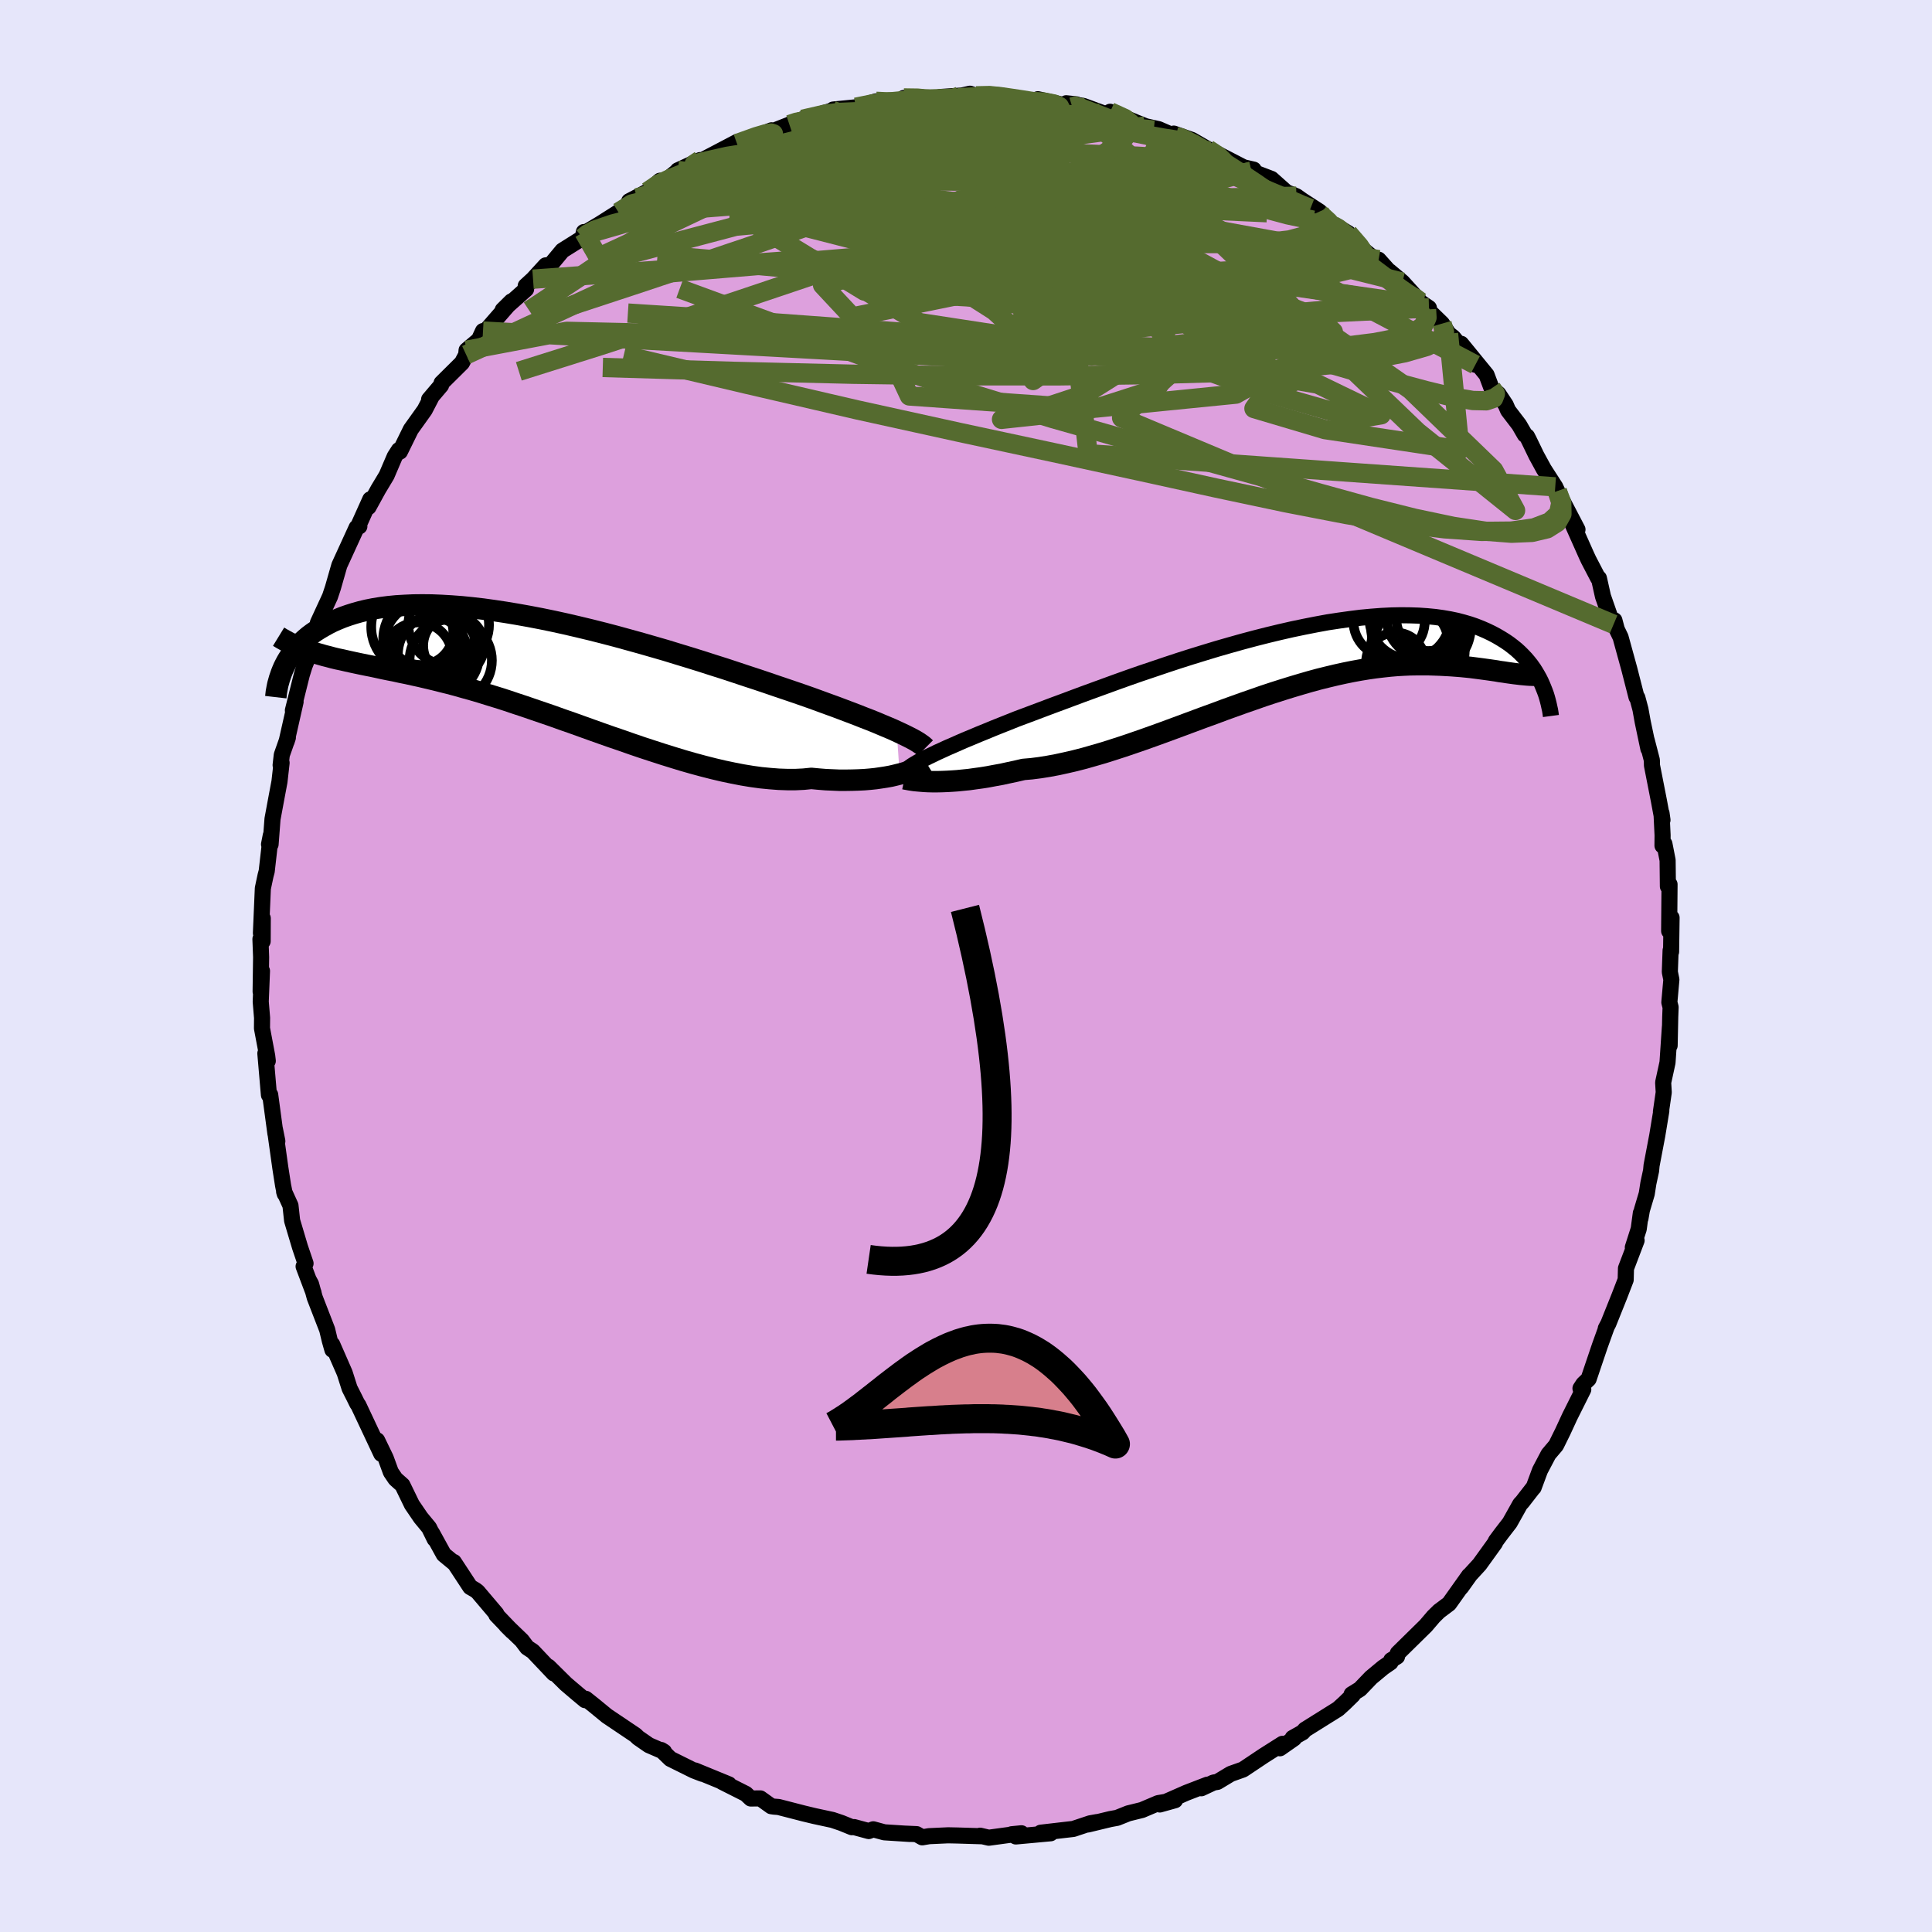 <svg xmlns="http://www.w3.org/2000/svg" width="500" height="500" viewBox="-100 -100 200 200"><defs><clipPath id="c"><path d="m37.06 6.6-.48-.22-.52-.22-.55-.23-.59-.25-.62-.25-.65-.25-.68-.27-.71-.27-.74-.28-.77-.29-.8-.29-.82-.3-.85-.31-.88-.31-.9-.31-.91-.31-.95-.32-.99-.34-1.04-.35-1.07-.35-1.11-.37-1.15-.38-1.17-.37-1.21-.39-1.22-.38-1.25-.38-1.27-.39-1.28-.37-1.29-.37-1.3-.36-1.31-.36-1.3-.34-1.31-.33-1.29-.31-1.29-.3-1.28-.28-1.26-.26L-1-5.3l-1.23-.22-1.2-.2-1.19-.18-1.15-.16-1.13-.13-1.09-.11-1.07-.08-1.03-.06-1-.04-.97-.01-.92.01-.9.04-.85.05-.82.08-.78.1-.74.12-.71.14-.67.16-.64.18-.6.19-.57.2-.54.22-.51.22-.48.24-.45.25-.43.25-.4.25-.38.26-.36.27-.33.28-.31.28-.29.28-.27.29-.25.3-.23.3-.21.29-.2.3-.18.3-.16.3-.15.3-.13.3 3.09-1.87.4.13.42.12.42.12.44.11.44.12.46.11.48.1.48.11.5.11.51.11.52.11.54.11.56.11.56.12.59.13.59.12.62.12.63.14.65.13.67.15.69.15.71.17.73.17.75.19.77.19.79.21.81.23.83.23.85.25.87.27.88.27.91.29.92.31.94.31.96.33.97.33.99.34 1 .36 1.01.35 1.03.37 1.03.37 1.04.37 1.05.37 1.06.36 1.05.37 1.06.36 1.07.35 1.05.34 1.06.33 1.05.32 1.05.3 1.04.28 1.02.26 1.02.24 1 .21.98.19.97.16.95.13.93.09.91.07.88.03h.86l.83-.04.8-.08.75.07.74.06.71.03.7.03h.68l.66-.01.64-.02.61-.03.6-.05.57-.06.55-.08.52-.08.5-.09.47-.11.44-.11"/></clipPath><clipPath id="b"><path d="m-37.22 10.07.4-.2.44-.21.47-.23.51-.23.54-.25.58-.25.61-.27.64-.28.68-.28.71-.3.74-.3.77-.32.8-.32.83-.33.85-.34.83-.31.88-.33.93-.35.98-.37 1.03-.38 1.07-.4 1.1-.41 1.15-.42 1.18-.43 1.21-.44 1.23-.44 1.26-.44 1.28-.43 1.3-.44 1.3-.43 1.32-.42 1.33-.41 1.32-.4 1.32-.38 1.32-.37L-3-2.39l1.3-.33 1.29-.31 1.27-.29 1.25-.26 1.22-.24 1.2-.22 1.18-.18 1.15-.16 1.11-.14 1.08-.1 1.05-.08 1.02-.05.98-.02.94.01.91.03.87.06.83.08.79.11.75.13.72.15.68.18.65.19.61.21.58.23.55.24.52.25.49.26.46.27.45.28.41.28.39.3.37.3.34.31.32.32.3.32.28.33.26.33.24.34.22.34.2.34.19.34.17.34.15.34-3.26-1.22-.36-.05-.38-.06-.38-.05-.4-.07-.41-.06-.42-.06-.44-.06-.45-.06-.46-.06-.47-.06-.49-.05-.51-.05-.51-.04-.54-.04-.54-.03-.57-.03-.58-.02-.6-.02h-1.25l-.66.01-.67.03-.7.04-.71.06-.74.08-.76.09-.77.11-.8.13-.82.15-.84.17-.86.19-.88.21-.89.22-.92.25-.93.27-.94.28-.97.3-.97.31-1 .33-1 .35-1.01.35-1.03.37-1.03.37-1.04.39-1.05.38-1.05.39-1.05.39-1.05.39-1.06.39-1.05.38-1.04.37-1.04.36-1.03.35-1.02.33-1.01.32-1 .29-.98.28-.97.25-.95.22-.92.2-.91.17-.88.14-.86.11-.83.07-.77.18-.75.16-.73.16-.72.13-.69.13-.68.11-.66.09-.64.09-.61.06-.59.06-.57.04-.54.03-.51.02-.49.01h-.47"/></clipPath><filter id="a"><feTurbulence baseFrequency=".05" numOctaves="3" result="noise" type="noise"/><feDisplacementMap in="SourceGraphic" in2="noise" scale="2"/></filter></defs><rect width="100%" height="100%" x="-100" y="-100" fill="#E6E6FA"/><path fill="plum" stroke="#000" stroke-linejoin="round" stroke-width="1.667" d="m72.86.62.16.79-.21 2.35.13.51-.04 1.05-.06 2.91.03-1.95-.25 3.71-.45 2.07.06 1.02-.29 2 .04-.09-.42 2.55-.59 3.11-.05.54-.28 1.3-.17 1.09-.5 1.68-.15.87.04-.55-.22 1.64-.61 1.91.39-.72-1.1 2.89-.03 1.18-.66 1.71-1.13 2.82-.27.51.1-.19-.71 1.97-1.17 3.46-.54.51-.3.46.05.17.24-.06-1.4 2.8-.72 1.56-.7 1.42-.78.92-.88 1.67-.66 1.78-.07.06-1.11 1.43-.21.22-1.08 1.93-.88 1.14-.57.77-.08.19-1.6 2.22-.99 1.08-.92 1.29.82-1.21-2.06 2.9-1.04.78-.56.55-.81.95-2.9 2.85-.08.35-.6.37-.07.23-.77.53-1.25 1.04-1.15 1.2-.86.53.12.08-.86.84-.66.6-3.42 2.14-.25.28-1.03.58.14.05-1.46 1.02.26-.46-1.94 1.23-2.14 1.43-1.27.45-1.38.83-.41.07-1.26.59.63-.37-2.18.84-2.75 1.21 1.58-.44-1.75.3-1.67.71-1.42.35-1.15.46-.71.13-2.32.56.95-.25-.72.13-1.74.58-3.37.39 1.02.06-3.6.33-.43-.23 1.01-.1-3.38.46-.9-.21.24.06-2.59-.08-.96-.02-1.97.09-.71.12-.58-.33-1.11-.05.41.03-2.65-.17-1.14-.31-.47.18-1.51-.41-.24.01-1.08-.44-.92-.31-1.9-.41-1.12-.27-2.56-.66-.49-.04-.27-.04-1.13-.81-.99.01-.51-.48-2.46-1.24.71.26-3.51-1.44.75.34-.88-.34-2.42-1.2-.95-.92.29.18-1.57-.68-1.11-.77-.28-.27-2.96-1.99-1.29-1.06-.89-.71-.07.14-.84-.7-1.14-.97-1.81-1.79.55.69-2.17-2.29-.59-.39-.55-.73-1.62-1.56.6.6-1.62-1.69v-.11l-1.94-2.29-.24-.18-.52-.3-1.7-2.59-.01.07-1.03-.85-1.22-2.22.28.63-.58-1.18-.86-1.04-.92-1.35-.98-2.02-.72-.64-.48-.71-.53-1.45-.89-1.84.43 1.4-2.38-5.06-.1-.12-.31-.63-.49-.97-.51-1.6-1.29-2.95.02.56-.27-.95-.27-1.13-1.29-3.33-.38-1.39-.19-.35.45 1.25-1.03-2.73.2-.31-.57-1.68-.82-2.75-.17-1.56-.66-1.45.07.24-.18-.9-.28-1.8-.56-4 .25 1.24-.2-.79-.54-4.01-.13.02-.37-4.3.25.78-.06-.52-.54-2.86.01-1.08-.14-1.68.13-3.18-.14 2.14.05-3.57-.07-1.87.23.23.01-2.38-.19 1.54.2-4.64.28-1.32.12-.45.42-3.7-.18.92h.16l.2-2.63.38-2.05.34-1.81.22-1.95-.1.24.12-1.06.63-1.79-.13.4.93-4.11-.28.89.92-3.68.29-.93.5-1.25.48-2.17-.13.96.86-2.7-.33.7 1.25-2.71.3-.9.4-1.4.27-.94 1.79-3.91.28-.12-.03-.22 1.16-2.58-.18.8 1.01-1.84.86-1.43.84-1.96.43-.67.11.16 1.13-2.3 1.43-2 .75-1.44-.29.34 1.24-1.46.05-.24 2.11-2.09.44-.83.04-.47 1.28-1.08.42-.91.23.04 2.71-3.11-.9.89 2.42-2.15-.04-.34.76-.7 1.31-1.43.5-.05 1.23-1.48 2.1-1.32.12-.6.3.27.11-.36 1.23-.73 1.94-1.23 1.89-1.49-.78.35 1.9-1 1.29-1.12.45.1 1.21-.97 2.5-1.27-2.32 1.07 1.58-.55 4.57-2.4-1.61.88 2.58-1.12-.99.41 3.58-1.37-1.43.7 3.28-1.29.32-.2 1.56-.52-.53.17 3.1-.91 1.38.05-1.3-.15 3.14-.31-.78.07 2.08-.61 1.06.21 2.37-.5-.56-.06 1.86-.07-.17.05 2.39.06-.31-.14 2.23-.15.85-.19.65.22 1.73-.12.92.09.5.32 2.66.3.57-.24 3.56.8.43-.27-1.06-.11 1.8.28 2.31.85.44-.25 2.45 1 .18.08 1.2.48-.24-.08 1.43.32 1.8.78-.23-.32 1.88.66 1.65.95.27.18.74.31 2.69 1.39 1.04.24.14.48-.37-.31 2.07.79 1.55 1.38 1.03.41.62.44 1.78 1.15.03.23 1.35 1.21.24-.01 1.35.81 1.06 1.31 2.87 2.36-.79-.93 1.83 2.04-.69-.83 1.33 1.12 2.18 2.4.56.27-1.03-.7 2.39 2.32.67 1.05.5.39 2.28 2.82-1.47-2.17 2.63 3.22.52 1.39.7.57.76 1.14.25.58 1.14 1.49.59 1.02.23.18.2.39.77 1.59.77 1.41L61-49.6l.21.45.47.87 1.62 3.1-.65-.88 1.59 3.57.21.45.98 1.88.09.02.42 1.88 1.02 2.92.08-.03.08-.42.25.94.39.81.9 3.27.75 2.93.09.07.32 1.2.23 1.28.59 2.8-.18-.91.54 2.09.01.54.72 3.67.37 1.99-.1-.71.11 2.28-.01 1.08.2-.18.33 1.69.03 2.71.17-.21-.04 4.83.25-1.38-.05 3.53-.05-.14-.08 2.23.16.79" filter="url(#a)"/><path fill="#fff" d="m-37.22 10.07.4-.2.44-.21.47-.23.51-.23.54-.25.58-.25.61-.27.64-.28.68-.28.71-.3.74-.3.77-.32.8-.32.83-.33.85-.34.83-.31.88-.33.93-.35.98-.37 1.03-.38 1.07-.4 1.1-.41 1.15-.42 1.18-.43 1.21-.44 1.23-.44 1.26-.44 1.28-.43 1.3-.44 1.3-.43 1.32-.42 1.33-.41 1.32-.4 1.32-.38 1.32-.37L-3-2.39l1.3-.33 1.29-.31 1.27-.29 1.25-.26 1.22-.24 1.2-.22 1.18-.18 1.15-.16 1.11-.14 1.08-.1 1.05-.08 1.02-.05.98-.02.94.01.91.03.87.06.83.08.79.11.75.13.72.15.68.18.65.19.61.21.58.23.55.24.52.25.49.26.46.27.45.28.41.28.39.3.37.3.34.31.32.32.3.32.28.33.26.33.24.34.22.34.2.34.19.34.17.34.15.34-3.26-1.22-.36-.05-.38-.06-.38-.05-.4-.07-.41-.06-.42-.06-.44-.06-.45-.06-.46-.06-.47-.06-.49-.05-.51-.05-.51-.04-.54-.04-.54-.03-.57-.03-.58-.02-.6-.02h-1.25l-.66.01-.67.03-.7.04-.71.06-.74.08-.76.09-.77.11-.8.13-.82.15-.84.17-.86.19-.88.21-.89.22-.92.25-.93.27-.94.28-.97.3-.97.31-1 .33-1 .35-1.01.35-1.03.37-1.03.37-1.04.39-1.05.38-1.05.39-1.05.39-1.05.39-1.06.39-1.05.38-1.04.37-1.04.36-1.03.35-1.02.33-1.01.32-1 .29-.98.28-.97.25-.95.22-.92.2-.91.17-.88.14-.86.11-.83.07-.77.18-.75.16-.73.16-.72.13-.69.13-.68.11-.66.09-.64.09-.61.06-.59.06-.57.04-.54.03-.51.02-.49.01h-.47" filter="url(#a)" transform="translate(32.92 -31.54)"/><path fill="#fff" d="m37.06 6.6-.48-.22-.52-.22-.55-.23-.59-.25-.62-.25-.65-.25-.68-.27-.71-.27-.74-.28-.77-.29-.8-.29-.82-.3-.85-.31-.88-.31-.9-.31-.91-.31-.95-.32-.99-.34-1.04-.35-1.07-.35-1.11-.37-1.15-.38-1.17-.37-1.21-.39-1.22-.38-1.25-.38-1.27-.39-1.28-.37-1.29-.37-1.3-.36-1.31-.36-1.3-.34-1.31-.33-1.29-.31-1.29-.3-1.28-.28-1.26-.26L-1-5.3l-1.23-.22-1.2-.2-1.19-.18-1.15-.16-1.13-.13-1.09-.11-1.07-.08-1.03-.06-1-.04-.97-.01-.92.01-.9.04-.85.05-.82.08-.78.1-.74.12-.71.14-.67.16-.64.18-.6.19-.57.2-.54.22-.51.22-.48.24-.45.25-.43.25-.4.25-.38.26-.36.27-.33.28-.31.28-.29.28-.27.29-.25.3-.23.3-.21.29-.2.3-.18.3-.16.3-.15.3-.13.3 3.09-1.87.4.13.42.12.42.12.44.11.44.12.46.11.48.1.48.11.5.11.51.11.52.11.54.11.56.11.56.12.59.13.59.12.62.12.63.14.65.13.67.15.69.15.71.17.73.17.75.19.77.19.79.21.81.23.83.23.85.25.87.27.88.27.91.29.92.31.94.31.96.33.97.33.99.34 1 .36 1.01.35 1.03.37 1.03.37 1.04.37 1.05.37 1.06.36 1.05.37 1.06.36 1.07.35 1.05.34 1.06.33 1.05.32 1.05.3 1.04.28 1.02.26 1.02.24 1 .21.98.19.97.16.95.13.93.09.91.07.88.03h.86l.83-.04.8-.08.75.07.74.06.71.03.7.03h.68l.66-.01.64-.02.61-.03.6-.05.57-.06.55-.08.52-.08.5-.09.47-.11.44-.11" filter="url(#a)" transform="translate(-44.23 -30.89)"/><g fill="none" stroke="#000" transform="translate(32.92 -31.54)"><path stroke-linejoin="round" stroke-width="1.667" d="m-39.32 11.61.06-.12.09-.13.13-.13.15-.14.19-.15.23-.16.26-.16.29-.17.33-.18.37-.2.4-.2.44-.21.47-.23.51-.23.54-.25.58-.25.61-.27.64-.28.68-.28.71-.3.74-.3.77-.32.8-.32.83-.33.85-.34.83-.31.88-.33.93-.35.98-.37 1.03-.38 1.07-.4 1.1-.41 1.15-.42 1.18-.43 1.21-.44 1.23-.44 1.26-.44 1.28-.43 1.3-.44 1.3-.43 1.32-.42 1.33-.41 1.32-.4 1.32-.38 1.32-.37L-3-2.39l1.3-.33 1.29-.31 1.27-.29 1.25-.26 1.22-.24 1.2-.22 1.18-.18 1.15-.16 1.11-.14 1.08-.1 1.05-.08 1.02-.05.98-.02.94.01.91.03.87.06.83.08.79.11.75.13.72.15.68.18.65.19.61.21.58.23.55.24.52.25.49.26.46.27.45.28.41.28.39.3.37.3.34.31.32.32.3.32.28.33.26.33.24.34.22.34.2.34.19.34.17.34.15.34.14.34.13.33.12.33.1.33.09.33.08.32.07.32.07.31.05.31.04.3" filter="url(#a)"/><path stroke-linejoin="round" stroke-width="2.222" d="m-39.29 12.16.14.03.17.03.21.04.25.04.27.04.31.03.35.03.37.03.4.02.43.01h.47l.49-.01.51-.02.54-.03.57-.04.59-.06.61-.06.64-.09.66-.09.68-.11.69-.13.72-.13.73-.16.75-.16.77-.18.83-.07.86-.11.88-.14.91-.17.92-.2.95-.22.97-.25.98-.28 1-.29 1.01-.32 1.02-.33 1.03-.35 1.04-.36 1.04-.37 1.05-.38 1.06-.39 1.05-.39 1.05-.39 1.05-.39 1.05-.38 1.04-.39 1.03-.37 1.03-.37 1.01-.35 1-.35 1-.33.97-.31.97-.3.94-.28.93-.27.92-.25.89-.22.88-.21.86-.19.84-.17.82-.15.8-.13.77-.11.76-.09.74-.08.71-.06.7-.04.67-.03.66-.01h1.25l.6.02.58.02.57.03.54.03.54.04.51.04.51.05.49.05.47.06.46.06.45.06.44.06.42.06.41.06.4.07.38.05.38.06.36.05.36.05.34.04.33.04.33.03.31.03.3.02.3.01.29.01h.27l.27-.01" filter="url(#a)"/><circle cx="13.013" cy="-4.434" r="4.17" clip-path="url(#b)" filter="url(#a)"/><circle cx="14.928" cy="-4.369" r="3.3" clip-path="url(#b)" filter="url(#a)"/><circle cx="14.718" cy="-4.439" r="4.088" clip-path="url(#b)" filter="url(#a)"/><circle cx="13.173" cy="-1.889" r="3.842" clip-path="url(#b)" filter="url(#a)"/><circle cx="13.833" cy="-1.099" r="4.874" clip-path="url(#b)" filter="url(#a)"/><circle cx="11.548" cy=".071" r="3.05" clip-path="url(#b)" filter="url(#a)"/><circle cx="10.878" cy="-4.144" r="3.692" clip-path="url(#b)" filter="url(#a)"/><circle cx="13.453" cy="-3.404" r="4.428" clip-path="url(#b)" filter="url(#a)"/><circle cx="14.343" cy="-3.614" r="5" clip-path="url(#b)" filter="url(#a)"/><circle cx="13.728" cy="-2.379" r="4.586" clip-path="url(#b)" filter="url(#a)"/></g><g fill="none" stroke="#000" transform="translate(-44.23 -30.89)"><path stroke-linejoin="round" stroke-width="2.222" d="m40.02 8.32-.14-.14-.18-.15-.21-.15-.24-.16-.28-.17-.31-.17-.35-.18-.38-.19-.42-.2-.45-.21-.48-.22-.52-.22-.55-.23-.59-.25-.62-.25-.65-.25-.68-.27-.71-.27-.74-.28-.77-.29-.8-.29-.82-.3-.85-.31-.88-.31-.9-.31-.91-.31-.95-.32-.99-.34-1.04-.35-1.07-.35-1.11-.37-1.15-.38-1.17-.37-1.21-.39-1.22-.38-1.25-.38-1.27-.39-1.28-.37-1.29-.37-1.3-.36-1.31-.36-1.3-.34-1.31-.33-1.29-.31-1.29-.3-1.28-.28-1.26-.26L-1-5.3l-1.23-.22-1.2-.2-1.19-.18-1.15-.16-1.13-.13-1.09-.11-1.07-.08-1.03-.06-1-.04-.97-.01-.92.01-.9.04-.85.05-.82.08-.78.1-.74.12-.71.14-.67.16-.64.18-.6.19-.57.2-.54.22-.51.22-.48.24-.45.25-.43.25-.4.25-.38.26-.36.27-.33.28-.31.28-.29.28-.27.29-.25.3-.23.3-.21.29-.2.3-.18.3-.16.3-.15.3-.13.3-.12.3-.1.29-.1.29-.08.29-.08.28-.06.28-.05.27-.05.27-.03.27-.03.26" filter="url(#a)"/><path stroke-linejoin="round" stroke-width="2.222" d="m40.16 9.91-.13.08-.17.09-.21.11-.23.11-.27.12-.3.12-.33.13-.36.12-.38.12-.42.11-.44.11-.47.11-.5.09-.52.08-.55.08-.57.06-.6.05-.61.03-.64.02-.66.01h-.68l-.7-.03-.71-.03-.74-.06-.75-.07-.8.08-.83.04h-.86l-.88-.03-.91-.07-.93-.09-.95-.13-.97-.16-.98-.19-1-.21-1.02-.24-1.02-.26-1.04-.28-1.05-.3-1.05-.32-1.06-.33-1.05-.34-1.07-.35-1.06-.36-1.05-.37-1.06-.36-1.05-.37-1.04-.37-1.03-.37-1.03-.37-1.01-.35-1-.36-.99-.34-.97-.33-.96-.33-.94-.31-.92-.31-.91-.29-.88-.27-.87-.27-.85-.25-.83-.23-.81-.23-.79-.21-.77-.19-.75-.19-.73-.17-.71-.17-.69-.15-.67-.15-.65-.13-.63-.14-.62-.12-.59-.12-.59-.13-.56-.12-.56-.11-.54-.11-.52-.11-.51-.11-.5-.11-.48-.11-.48-.1-.46-.11-.44-.12-.44-.11-.42-.12-.42-.12-.4-.13-.39-.13-.38-.13-.38-.15-.36-.15-.35-.15-.35-.16-.33-.17-.33-.18-.32-.18-.31-.19" filter="url(#a)"/><circle cx="-11.073" cy="-1.588" r="3.658" clip-path="url(#c)" filter="url(#a)"/><circle cx="-12.638" cy="-4.208" r="4.702" clip-path="url(#c)" filter="url(#a)"/><circle cx="-11.383" cy="-2.923" r="4.716" clip-path="url(#c)" filter="url(#a)"/><circle cx="-10.373" cy="-1.338" r="4.21" clip-path="url(#c)" filter="url(#a)"/><circle cx="-11.923" cy="-2.648" r="4.016" clip-path="url(#c)" filter="url(#a)"/><circle cx="-9.323" cy="-4.428" r="4.176" clip-path="url(#c)" filter="url(#a)"/><circle cx="-8.808" cy="-2.268" r="3.154" clip-path="url(#c)" filter="url(#a)"/><circle cx="-12.483" cy="-1.168" r="3.508" clip-path="url(#c)" filter="url(#a)"/><circle cx="-12.243" cy="-3.668" r="3.398" clip-path="url(#c)" filter="url(#a)"/><circle cx="-9.113" cy="-.738" r="4.262" clip-path="url(#c)" filter="url(#a)"/></g><g fill="none" stroke="#556B2F" stroke-linejoin="round" stroke-width="2"><path d="m54.41-59.8.39.57-.18.46-.76.26-1.39-.03-2.07-.35-2.78-.68-3.51-.94-4.24-1.18-5-1.44-5.82-1.75-6.7-2.13-7.63-2.55-8.56-2.99-9.47-3.49-10.2-4.1m35.25-5.71.52.11 1.28.63 1.49.86 1.59 1 1.68 1.08 1.73 1.15 1.71 1.19 1.68 1.19 1.67 1.22 1.67 1.22 1.66 1.21 1.6 1.17 1.48 1.09 1.32.99 1.14.86.94.7.72.51.54.34.43.24.45.33" filter="url(#a)"/><path d="m-39.26-75.71.79-.46 1.88-.64 2.5-.65 2.9-.54 3.23-.4 3.59-.28 3.96-.18 4.27-.1 4.56-.02 4.82.06 5.07.12 5.29.14 5.45.12 5.5.08 5.49.07 5.5.15 5.62.26" filter="url(#a)"/><path d="m-23.71-85.14 2.01-.72.92-.27.59-.1.25.08-.14.33-.54.6-.98.89-1.49 1.2-2.08 1.55-2.7 1.92-3.33 2.33-3.99 2.75-4.65 3.15-5.38 3.57m93.14-.26-.25.16.05.84-.38.85-1 .71-1.67.56-2.35.46-3.04.38-3.74.26-4.48.12-5.25-.05-6.09-.21-6.94-.33-7.82-.45-8.69-.58-9.54-.7-10.38-.76-11.35-.73m18.07-20.06 2.36-.54 1.6-.18 1.51-.06h1.69l1.94.03 2.13.05 2.26.09 2.31.11 2.31.16 2.29.19 2.27.22 2.23.22 2.15.19 2.03.16 1.87.13 1.69.09 1.47.07 1.24.08 1.02.1m5.6 1.98.42.27.67.45.48.47.02.38-.47.28-.9.25-1.27.25-1.68.26-2.18.24-2.74.19-3.35.11-4.01.03-4.68-.06-5.39-.1-6.19-.1-7.02-.1-7.52-.33M36.6-78.1l.19.42.09.49-.2.51-.55.55-1.03.53-1.63.44-2.35.27-3.11.11-3.83-.01-4.54-.12-5.25-.23-6.03-.34-6.89-.46-7.78-.56-8.68-.65-9.46-.88" filter="url(#a)"/><path d="m-27.52-83.43-.61.41 1.39-.34 2.04-.46 2.18-.35 2.28-.21 2.44-.13 2.6-.08 2.78-.05 2.9-.04 3-.01 3.08.02 3.12.07 3.15.1 3.13.14 3.08.14 2.98.14 2.88.13 2.82.12 2.79.16 2.85.26 2.85.35m-37.6-5.84 1.78-.36 1.62-.18 1.46-.14 1.34-.11 1.29-.06 1.28-.04 1.25-.03 1.16-.04 1.01-.05.81-.05.58-.05.32-.03.05-.01-.26.01-.61.03-1.03.05-1.48.07m62.03 40.74.37 1.18-.23 1.14-.93.86-1.63.62-2.34.33-3.09.03-3.84-.27-4.64-.58-5.46-.89-6.31-1.22-7.18-1.52-8.02-1.76-8.85-1.92-9.7-2.08-10.59-2.33-11.56-2.68-12.64-2.99" filter="url(#a)"/><path d="m-10.61-88.97.32-.01 1.54.05 2.08.21 2.32.36 2.48.52 2.65.64 2.85.76 3.04.83 3.22.9 3.35.95 3.43.99 3.47 1.03 3.48 1.08 3.44 1.09 3.27 1.01 2.98.8 2.61.55" filter="url(#a)"/><path d="m36.63-77.87.89.81.54.63.39.73.13.77-.25.71-.73.57-1.2.46-1.63.37-2.05.33-2.48.29-2.95.23-3.45.2-3.96.15-4.49.11-5.05.06-5.64-.01-6.24-.1-6.78-.25-7.28-.43-7.8-.64-8.53-.73" filter="url(#a)"/><path d="m6.87-89.49 1.16.05 1.1.21.54.25.16.33-.06.45-.27.58-.57.69-.96.76-1.41.82-1.88.9-2.35.99-2.82 1.1-3.28 1.25-3.76 1.38-4.25 1.54-4.78 1.69-5.36 1.84-5.98 2.01-6.66 2.22-7.44 2.45" filter="url(#a)"/><path d="m39.57-75.86 1.15 1.33.65.99-.09.64-.67.47-1.16.4-1.61.39-2.12.34-2.69.28-3.3.21-3.92.15-4.56.09-5.25.03-5.99-.07-6.72-.18-7.42-.34-8.08-.55-8.75-.79-9.67-.91" filter="url(#a)"/><path d="m-34.09-79.52.26-.06 1.37-.39 1.85-.37 2.14-.26 2.4-.12h2.64l2.91.08 3.2.15 3.44.21 3.64.27 3.78.33 3.9.4 4 .46 4.09.49 4.17.52 4.22.56 4.26.59 4.27.63 4.24.64 4.15.64 4.09.66 4.09.72M-6.44-89.86l1.43.02 1.45.14 1.73.19 1.97.23 2.16.27 2.27.32 2.35.37 2.39.42 2.42.47 2.41.5 2.34.48 2.14.42 1.8.32 1.42.22 1.04.12" filter="url(#a)"/><path d="m-9.31-89.51 1.09.05.74.01.23.15-.21.35-.6.53-1 .7-1.44.86-1.95 1.07-2.56 1.34-3.27 1.64-4.01 1.99-4.78 2.31-5.53 2.63-6.21 2.87" filter="url(#a)"/><path d="m-32.97-80.17 1.14-.77 1.26-.59 1.43-.57 1.55-.55 1.74-.55 1.93-.57 2.09-.59 2.14-.59 2.15-.56 2.11-.53 2.08-.5 2.04-.49 1.96-.46 1.82-.44 1.62-.42 1.4-.39 1.18-.35.97-.33.76-.27.55-.22.37-.15m-39 14.68.47-.38 1.21-.35 2.01-.58 2.75-.84 3.31-1.01 3.68-1.06 3.94-1.05 4.18-1.03 4.39-1 4.6-.98 4.75-.95 4.79-.93 4.7-.92 4.56-.94m39.62 20.9.25.86-.47.8-1.35.7-2.29.66-3.25.63-4.26.59-5.36.48-6.49.35-7.67.22-8.85.12-10.03-.01-11.23-.16-12.39-.3-13.49-.4M11-88.93l.29-.09.8.28 1.48.56 1.93.76 2.1.88 2.12.93 2.06.94 1.99.95 1.94.93 1.88.89 1.8.81 1.63.72 1.45.61 1.25.53 1.05.46.89.35" filter="url(#a)"/><path d="m1.06-90.08 1.36-.03 1.1.11 1.12.16 1.13.17 1 .16.73.16.41.16.1.18-.16.21-.41.25-.71.28-1.08.3-1.5.3-1.95.31-2.41.32-2.87.33-3.32.36-3.79.37-4.28.4-4.85.45m-16.66 7.1 1.37-.85 1.5-.37 2.04-.24 2.53-.12 2.94.02 3.28.19 3.62.34 3.98.46 4.32.57 4.63.66 4.89.74 5.07.81 5.21.89 5.34.94 5.46.98 5.56 1.04 5.6 1.06 5.53 1.01 5.31.84" filter="url(#a)"/><path d="m14.92-88.43 1.53.7.57.47.09.43-.21.48-.47.57-.77.69-1.1.82-1.48.96-1.91 1.09-2.37 1.23-2.86 1.36-3.41 1.47-3.98 1.59-4.57 1.68-5.15 1.8-5.71 1.93-6.3 2.12-6.95 2.31-7.71 2.51-8.45 2.66m28.01-25.54.72-.24 1.19-.22 1.56-.2 1.8-.17 1.92-.11 1.99-.08 2.06-.05 2.12-.04 2.18-.04 2.19-.03 2.14-.02h2.04l1.93.03 1.81.04 1.71.06 1.59.04h1.43l1.12-.06.69-.09" filter="url(#a)"/><path d="m61.21-49.15.46 1.2.02 1.15-.5.89-1.03.65-1.56.37-2.13.09-2.71-.21-3.32-.5-3.95-.83-4.6-1.15-5.25-1.45-5.92-1.67-6.58-1.83-7.27-1.99-7.96-2.26-8.64-2.65-9.28-3.17-9.9-3.66-10.73-3.94m67.62-6.55.54.29.88.72.86.84.61.72.27.53-.05.35-.32.23-.58.14-.84.05-1.14-.07-1.45-.18-1.78-.31-2.12-.44-2.48-.6-2.87-.77-3.27-.96-3.72-1.14-4.21-1.33-4.75-1.54-5.32-1.77L.4-83.92l-6.42-2.26" filter="url(#a)"/><path d="M67.04-35.37 16.11-56.75l6.51-5.86 13.78 2.37 6.58 3.18-2.45.41-8.62-2.47-11.14-3.96-10.89-3.94-8.62-2.88-4.63-1.47.2-.42 3.97-.28 4.68-1.13 1.97-2.28-2.21-2.57-4.57-1.41-1.26.16 12.41.55 30.89 5.63" filter="url(#a)"/><path d="m-31.68-81.29 14.35 4.63 24.31 6.23 14.1 3.28 4.87-.58.64-2.14.34-1.27 1.77.65 2.36 1.93.28 1.56-4.1-.26-8.4-2.42-9.69-3.63-6.6-3.31-.68-1.44 4.31 1.81 4.83 6.01.73 9.31.9 7.9L61-49.6" filter="url(#a)"/><path d="m46.89-68.82-54.9 5.22 2.15 4.59 18.6 1.32 15.2-1.51 6.61-3.73-.66-5.14-4.74-5.28-6.2-4.06-6.33-2.15-6.05-.43-5.34.5-3.85.56-1.58.1.76-.39 2.26-.67 2.54-.6 1.9-.05 1.06 1.36.26 3.66-.86 5.55 1.04 3.76 39.16-1.91" filter="url(#a)"/><path d="m-51.7-63.74 10.36-1.96 26.74.61 26.3 1.79 15.45 1.11 3.89-.64-3.47-2.63-6.02-3.91-5.35-4.02-3.41-3.13-1.47-1.82-.07-.69.59-.13.46-.17-.33-.58-1.36-.85-1.86-.45-1.14.9.74 3.05 2.34 5.12 1.39 5.66-3.06 3.5-10.96-.09L-50-65.73" filter="url(#a)"/><path d="m1.06-90.08 10.43 8.89-.9 8.12-6.09 1.89-5.74-.43-5.45-.15-4.52.07-1.73-.57 2.2-1.48 5.49-1.93 6.72-1.97 4.92-2.07.55-2.51-3.42-2.77-2.47-2.14 3.41-1.12-.25-1.54" filter="url(#a)"/><path d="m18.51-86.95-26.53 3.58-1.32 5.86 15.39 6.24 17.36 4.72 11.01 1.69 3.6-.8-1.52-1.46-4.66-.71-7.29.08-9.66-.03-10.3-.8-7.54-1.25-1.54-.93 5.16-.73 8.9-2.17 7.28-5.16 2.75-5.79 5.71.23" filter="url(#a)"/><path d="m47.92-68.12-12.68.53-12.23-4.56-3.85-2.95-3.65-1.88-5.82-1.27-5.64-.5-2.65.44 1.35 1.33L6.96-75l4.79 2.3 3.31 2.28.96 1.98-1.2 1.41-2.84.51-3.93-.77-3.87-2.08-1.82-2.79 1.44-2.5 3.37-1.93L9-79.71l-18.31-9.8" filter="url(#a)"/><path d="m47.36-68.39-23.84-3.43 5.46 4.46-1.54 2.42-8.92.97-8.4 1.12-3.58 1.44.41.8 1.16-.81-1.01-2.62-4.18-3.79-6.09-3.88-5.42-3.11-2.62-2.07.54-1.44 2.81-1.45 5.12-1.48 9.98.05 18.84 4.91 26.65 14.06" filter="url(#a)"/><path d="m29.55-82.27-44.4 11.77 3.09 3.31L2-70l7.7-5.44.64-4.93-2.18-2.5-1 .57 2.34 3.17 5.74 4.47 7.25 4.07 5.7 2.21 1.45-.27-3.89-2.31-8.53-3.16-11.76-2.72-13.97-1.15-15.33 1.41-13.95 3.68-1.77-3.08" filter="url(#a)"/><path d="m-29.84-82.36 42.68 5.87 10.12 5.9-3.05 6.62-7.57 4.77L5.69-57l-2.01.41 3.56-.38 6.72-.92 5.78-1.86 1.95-3.04-2.04-3.67-3.99-3.21-3.57-1.81-1.7-.41.35-.03 1.03-1.2-1.81-3.48-8.33-5.27-10.83-4.72 4.62-3.34" filter="url(#a)"/><path d="m-13.83-88.56 7.25 2.53-9.03 4.01-4.14 3.27 3.67 1.1 8.44-.27 10.23.26 10.09 2.03 8.12 3.33 4.21 2.99-.73 1.1-4.64-1.18-5.65-2.59-3.61-2.66-.49-1.7.99-.28-.76 1.15-4.85 1.61-6.75-.48 3.47-4.58 32.21-.77" filter="url(#a)"/><path d="m40.63-74.55-23.37-.81L7.12-72.8l5.91 2.62 8.37 1.75 4.49.82.79.56-.87.7-1.06.62-.7.17-.6-.43-1.2-.93-2.48-1.3-3.68-1.63-3.76-1.89-2.15-1.83.48-1.11 2.01.51-.3 2.43L4.93-69l-15.45-.87-12.79-7.8 9.48-10.89" filter="url(#a)"/><path d="m45.18-70.79-34.5-8.57 1.75 3.44 12.88 6.58 8.65 4.24-.06.22-6.57-2.44-8.21-2.62-5.69-.91-1.68 1.2.98 2.55 1.04 2.56-.77 1.38-2.58-.33-2.95-1.85-1.68-2.64.37-2.55 1.82-1.85.87-1.02-4.15-.67-10.68-1.02-5.06-1.99 36.08-7.48" filter="url(#a)"/><path d="m29.55-82.27-40.35 9.25 5.61 2.74L6.8-68.86l6.09.07 1.01-1.26-1.69-2.06-3.13-2.14L5.59-76l-2.71-1.37-1.43-1.32-.67-1.46-.57-1.4-.24-.74 1.43.62 4.17 2.26 5.88 3.27 4.44 2.66 1.68.07 4.04-3.58.13-8.86" filter="url(#a)"/><path d="m-28.26-82.91 27.88.27 7.52 3.66 1.8 1.37 1.92-.51 2.22-.49 1.65.72.05 1.86-2.1 2.26-3.64 1.94-3.46 1.24-1.33.51 1.8-.13 4.5-.66 5.61-1.07 4.78-1.33 2.63-1.39.3-1.16-1.26-.56-2.16.32-4.02 1.03-9.02 1.02-17.46.54-24.02 2-17.67 8.2" filter="url(#a)"/><path d="m1.06-90.08 7.86 8.72 12.84 6.04 1.06-.14-5.27-2.13-5.29-1.45-3.15-.18-1.31.64.25.82 2.29.79 5.17 1.25 8.41 2.83 10.85 5.39 11.24 7.85 8.62 8.33 2.26 4.16-10.15-8.14-35.31-33.9" filter="url(#a)"/><path d="m49.95-65.45 1.18 12.02-13.98-2.1-7.34-2.18.9-1.28 3.17-1.48 1.57-2.05-.69-2.46-2.51-2.75-4-2.99-5.04-2.73-5.2-1.18-4.63 1.59-4.35 4.08-5.58 3.62-8.29-1.27-11.1-6.57-28.88 2.08" filter="url(#a)"/></g><path fill="none" stroke="#000" stroke-linejoin="round" stroke-width="3" d="M-10.08 30.37Q9.87 33.285-.105-5.964" filter="url(#a)"/><path fill="#D77F8C" stroke="#000" stroke-linejoin="round" stroke-width="3" d="m-13.76 47.62.23-.12.23-.13.22-.14.23-.14.23-.15.24-.15.23-.16.24-.16.23-.17.24-.17.24-.18.24-.18.25-.18.24-.19.24-.19.25-.19.25-.2.25-.19.25-.2.25-.2.26-.2.25-.2.26-.21.26-.2.26-.2.26-.2.26-.2.27-.2.26-.2.27-.2.27-.19.27-.2.27-.19.27-.19.28-.18.27-.18.28-.18.28-.17.28-.17.28-.17.28-.16.29-.15.28-.15.29-.14.29-.14.29-.13.29-.13.29-.11.3-.11.29-.11.3-.09.3-.09.3-.08.3-.06.3-.07.31-.05.3-.04.31-.03.31-.02.31-.01h.31l.31.01.32.02.31.04.32.04.32.06.31.07.33.09.32.09.32.11.33.13.32.14.33.15.33.17.33.18.33.2.34.21.33.23.34.25.33.26.34.28.34.3.35.31.34.33.34.35.35.37.35.38.35.41.35.42.35.44.35.47.35.48.36.5.36.53.35.54.36.57.36.58.37.61.36.64-.29-.13-.29-.13-.3-.12-.29-.12-.29-.11-.29-.11-.29-.11-.3-.1-.29-.1-.29-.09-.29-.09-.3-.09-.29-.09-.29-.08-.29-.08-.3-.07-.29-.07-.29-.07-.29-.07-.29-.06-.3-.06-.29-.05-.29-.06-.29-.05-.3-.05-.29-.04-.29-.05-.29-.04-.29-.03-.3-.04-.29-.03-.29-.03-.29-.03-.3-.03-.29-.02-.29-.02-.29-.02-.3-.02-.29-.01-.29-.02-.29-.01-.29-.01-.3-.01h-.29l-.29-.01H.86l-.29.01-.3.01h-.29l-.29.01-.29.01-.3.01-.29.01-.29.01-.29.02-.3.01-.29.02-.29.01-.29.02-.29.02-.3.02-.29.01-.29.02-.29.02-.3.02-.29.02-.29.02-.29.02-.29.02-.3.03-.29.02-.29.02-.29.02-.3.02-.29.02-.29.02-.29.02-.3.02-.29.02-.29.02-.29.02-.29.02-.3.02-.29.01-.29.02-.29.01-.3.02-.29.01-.29.02-.29.01-.29.01-.3.01-.29.01-.29.01h-.29" filter="url(#a)"/></svg>